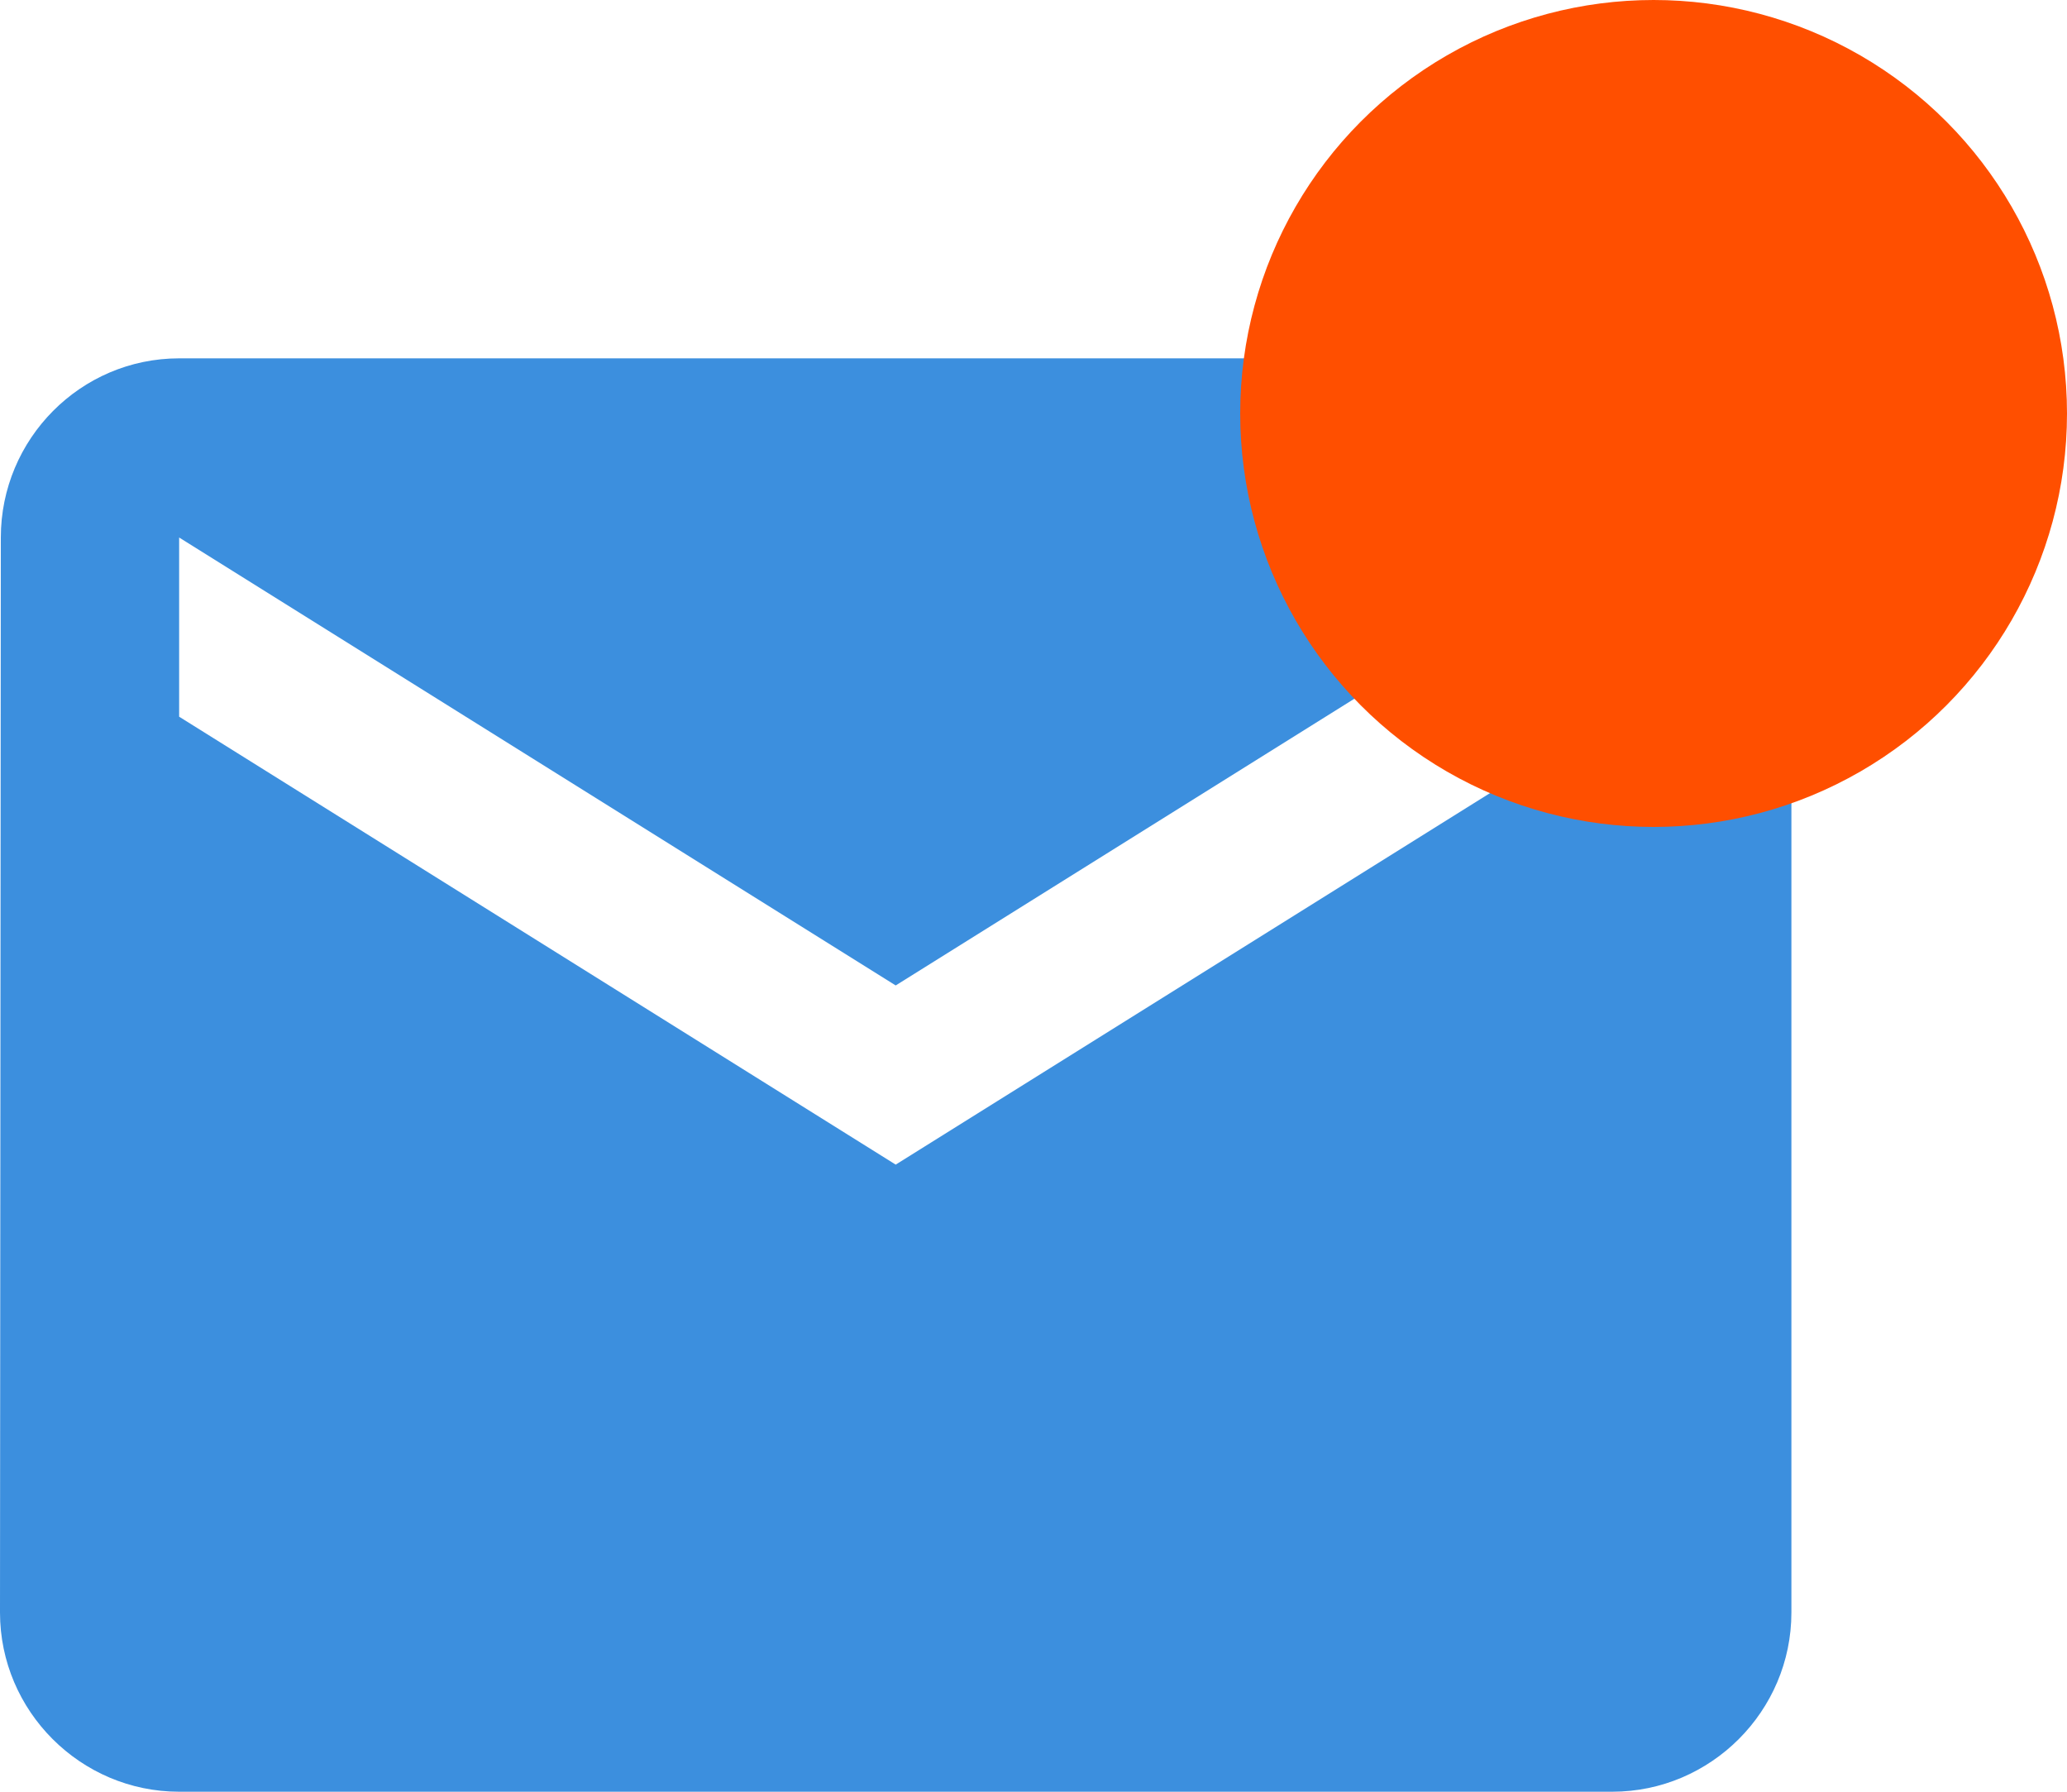 <?xml version="1.0" encoding="UTF-8" standalone="no"?>
<svg width="15px" height="13px" viewBox="0 0 15 13" version="1.1" xmlns="http://www.w3.org/2000/svg" xmlns:xlink="http://www.w3.org/1999/xlink" xmlns:sketch="http://www.bohemiancoding.com/sketch/ns">
    <!-- Generator: Sketch 3.3.3 (12072) - http://www.bohemiancoding.com/sketch -->
    <title>kirje-uusi-pieni</title>
    <desc>Created with Sketch.</desc>
    <defs></defs>
    <g id="Asiointikansio" stroke="none" stroke-width="1" fill="none" fill-rule="evenodd" sketch:type="MSPage">
        <g id="Specs/Asiointikansio-Viestielementit" sketch:type="MSArtboardGroup" transform="translate(-1036, -647)">
            <g id="kirje-uusi-pieni" sketch:type="MSLayerGroup" transform="translate(1036, 647)">
                <path d="M11.7,2.6 L1.3,2.6 C0.585,2.6 0.006,3.185 0.006,3.9 L0,11.7 C0,12.415 0.585,13 1.3,13 L11.7,13 C12.415,13 13,12.415 13,11.7 L13,3.9 C13,3.185 12.415,2.6 11.7,2.6 L11.7,2.6 Z M11.7,5.2 L6.5,8.45 L1.3,5.2 L1.3,3.9 L6.5,7.15 L11.7,3.9 L11.7,5.2 L11.7,5.2 Z" id="Shape-Copy-14" fill="#3C8FDE" sketch:type="MSShapeGroup"></path>
                <circle id="Oval-328-Copy" fill="#FF4F00" sketch:type="MSShapeGroup" cx="12" cy="3" r="3"></circle>
            </g>
        </g>
    </g>
</svg>